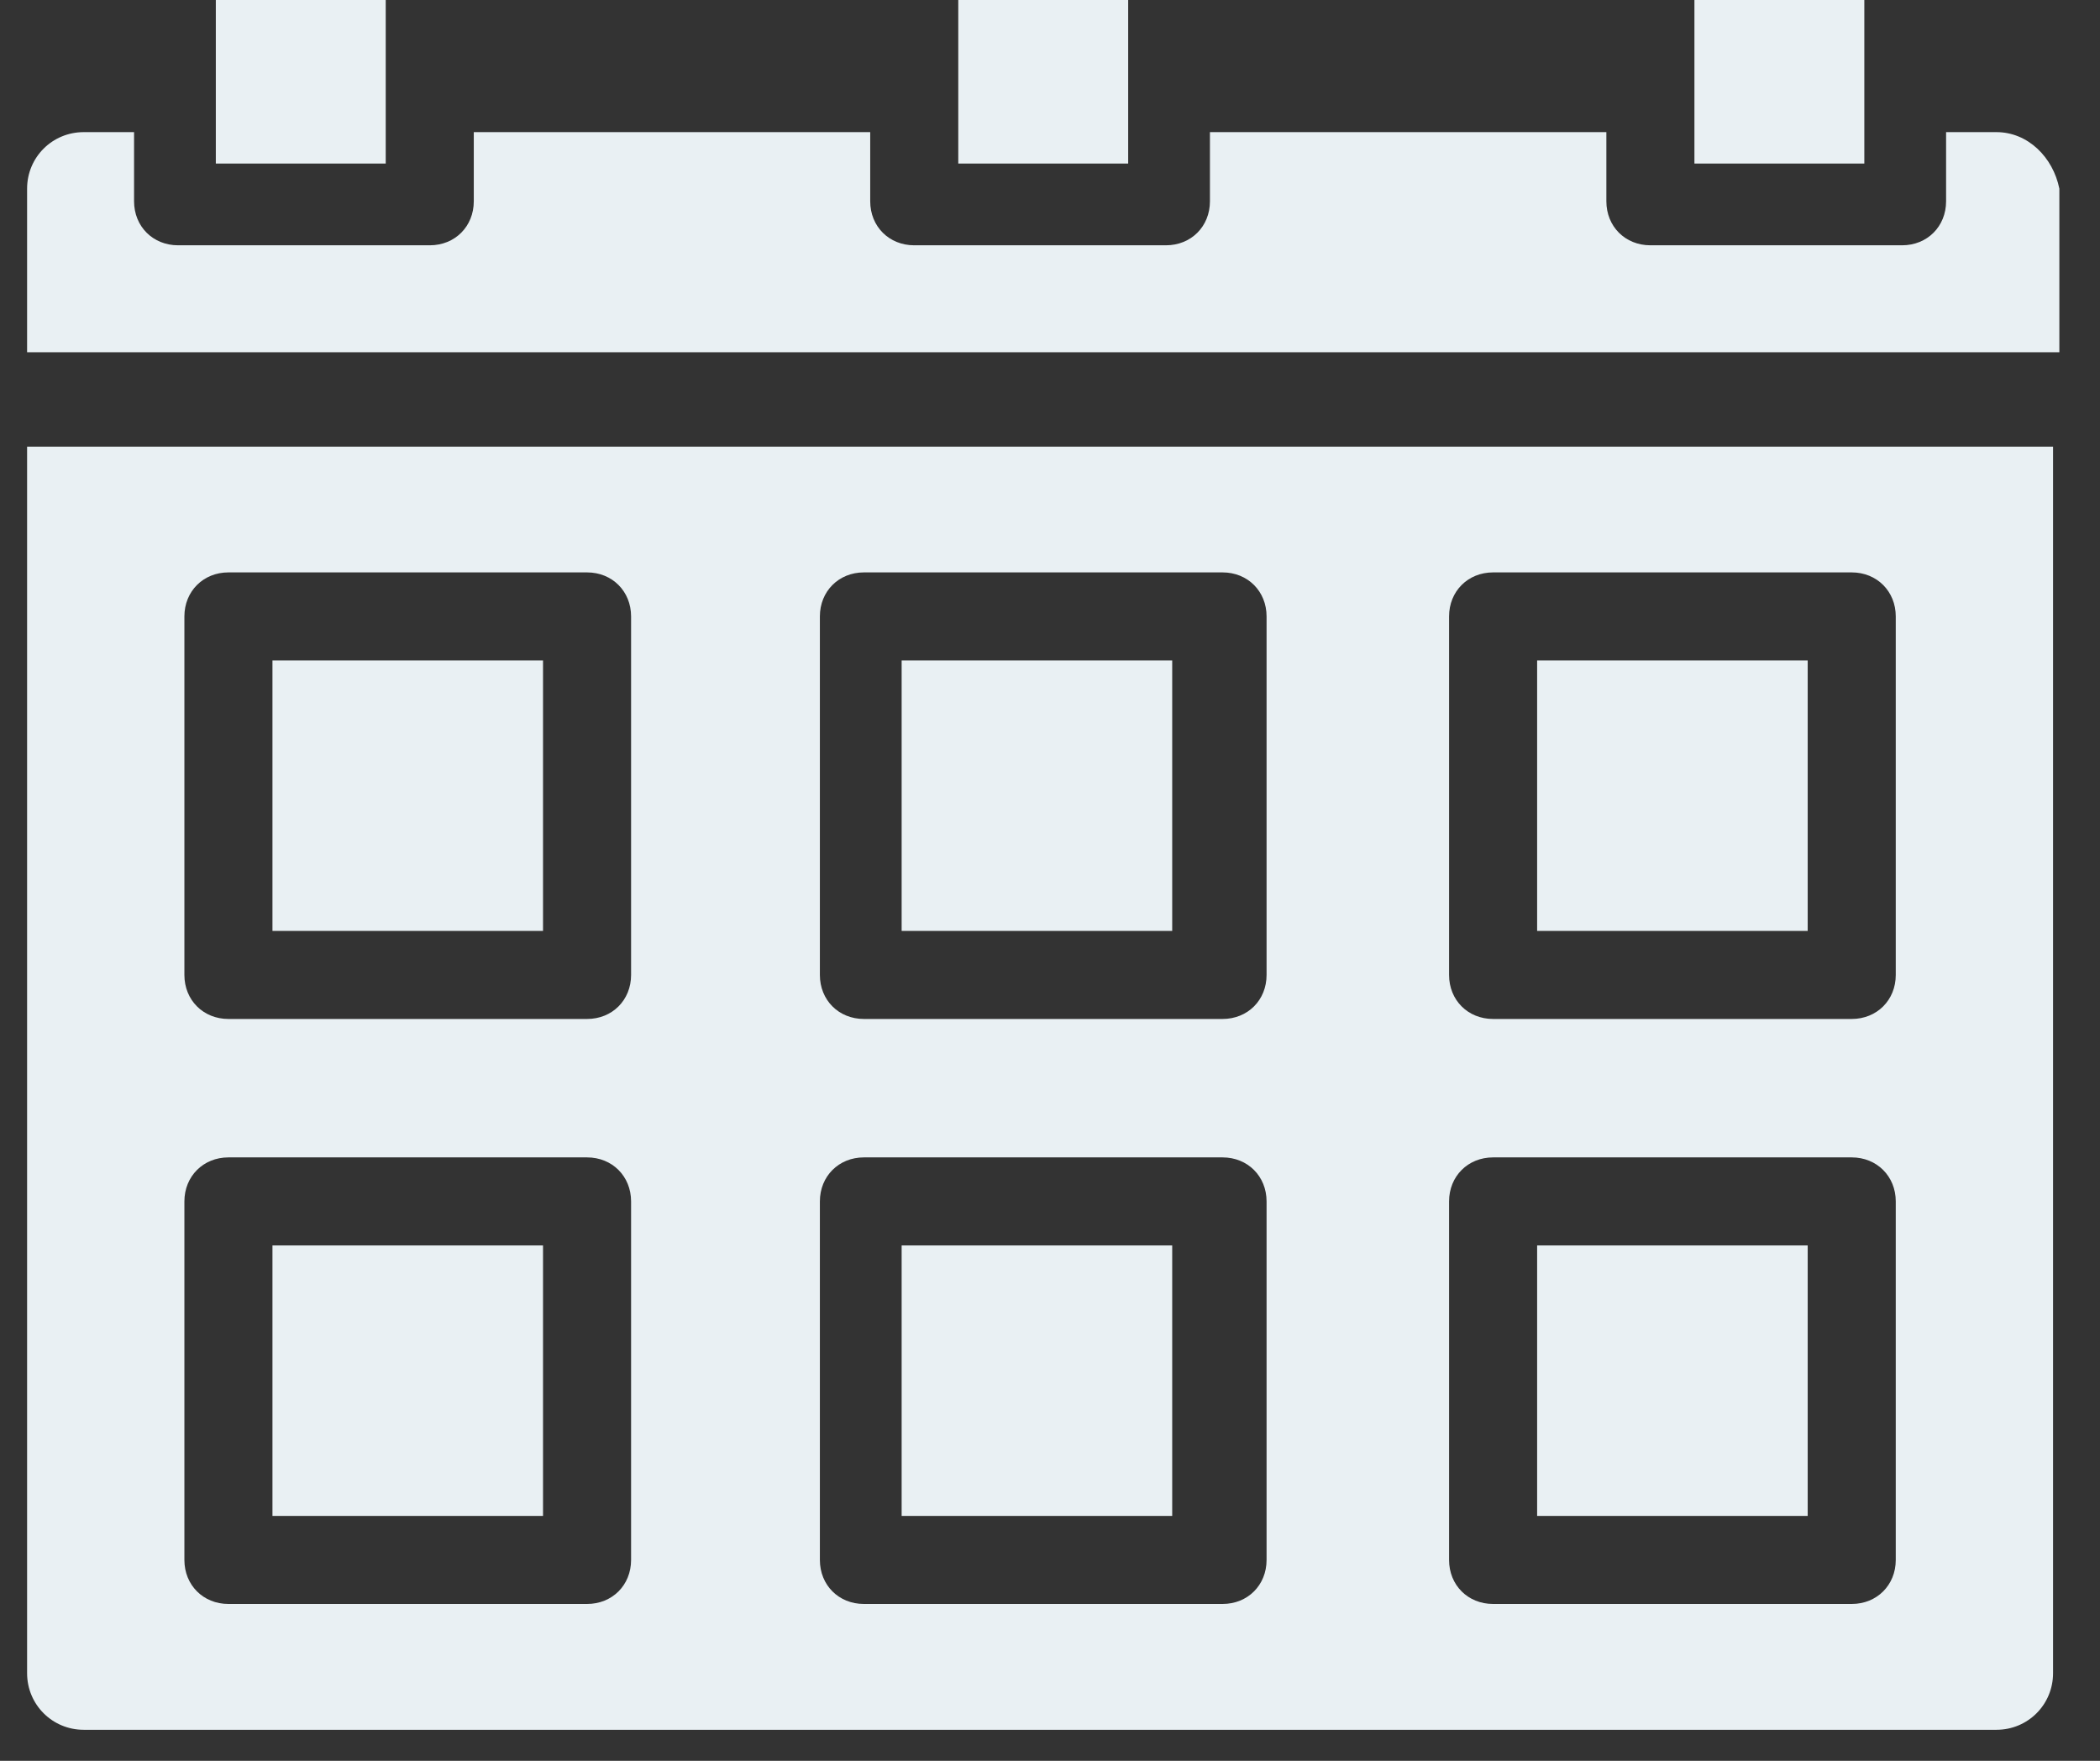 <svg width="31" height="26" viewBox="0 0 31 26" fill="none" xmlns="http://www.w3.org/2000/svg">
<rect x="0" y="0" width="31" height="26" fill="#333333" stroke="none"/>
<path d="M17.304 18.39H13.31V22.384H17.304V18.39Z" fill="#E9F0F3"/>
<path d="M17.304 9.752H13.31V13.746H17.304V9.752Z" fill="#E9F0F3"/>
<path d="M26.685 9.752H22.691V13.746H26.685V9.752Z" fill="#E9F0F3"/>
<path d="M26.685 18.39H22.691V22.384H26.685V18.39Z" fill="#E9F0F3"/>
<path d="M5.694 0H3.186V2.415H5.694V0Z" fill="#E9F0F3"/>
<path d="M27.521 0H25.013V2.415H27.521V0Z" fill="#E9F0F3"/>
<path d="M16.654 0H14.146V2.415H16.654V0Z" fill="#E9F0F3"/>
<path d="M0.4 24.706C0.4 25.17 0.772 25.542 1.236 25.542H12.474H18.233H29.471C29.936 25.542 30.307 25.17 30.307 24.706V6.595H0.4V24.706ZM21.391 9.102C21.391 8.731 21.669 8.452 22.041 8.452H27.335C27.706 8.452 27.985 8.731 27.985 9.102V14.396C27.985 14.768 27.706 15.046 27.335 15.046H22.041C21.669 15.046 21.391 14.768 21.391 14.396V9.102ZM21.391 17.74C21.391 17.369 21.669 17.09 22.041 17.09H27.335C27.706 17.09 27.985 17.369 27.985 17.74V23.034C27.985 23.406 27.706 23.684 27.335 23.684H22.041C21.669 23.684 21.391 23.406 21.391 23.034V17.74ZM12.103 9.102C12.103 8.731 12.381 8.452 12.753 8.452H18.047C18.419 8.452 18.697 8.731 18.697 9.102V14.396C18.697 14.768 18.419 15.046 18.047 15.046H12.753C12.381 15.046 12.103 14.768 12.103 14.396V9.102ZM12.103 17.74C12.103 17.369 12.381 17.09 12.753 17.09H18.047C18.419 17.09 18.697 17.369 18.697 17.74V23.034C18.697 23.406 18.419 23.684 18.047 23.684H12.753C12.381 23.684 12.103 23.406 12.103 23.034V17.74ZM2.722 9.102C2.722 8.731 3.001 8.452 3.372 8.452H8.666C9.038 8.452 9.316 8.731 9.316 9.102V14.396C9.316 14.768 9.038 15.046 8.666 15.046H3.372C3.001 15.046 2.722 14.768 2.722 14.396V9.102ZM2.722 17.74C2.722 17.369 3.001 17.09 3.372 17.09H8.666C9.038 17.09 9.316 17.369 9.316 17.74V23.034C9.316 23.406 9.038 23.684 8.666 23.684H3.372C3.001 23.684 2.722 23.406 2.722 23.034V17.74Z" fill="#E9F0F3"/>
<path d="M29.471 1.951H28.728V2.972C28.728 3.344 28.45 3.622 28.078 3.622H24.363C23.991 3.622 23.713 3.344 23.713 2.972V1.951H17.861V2.972C17.861 3.344 17.583 3.622 17.211 3.622H13.496C13.124 3.622 12.846 3.344 12.846 2.972V1.951H6.994V2.972C6.994 3.344 6.716 3.622 6.344 3.622H2.629C2.258 3.622 1.979 3.344 1.979 2.972V1.951H1.236C0.772 1.951 0.4 2.322 0.4 2.786V5.201H30.4V2.786C30.307 2.322 29.936 1.951 29.471 1.951Z" fill="#E9F0F3"/>
<path d="M8.016 18.39H4.022V22.384H8.016V18.39Z" fill="#E9F0F3"/>
<path d="M8.016 9.752H4.022V13.746H8.016V9.752Z" fill="#E9F0F3"/>
</svg>
